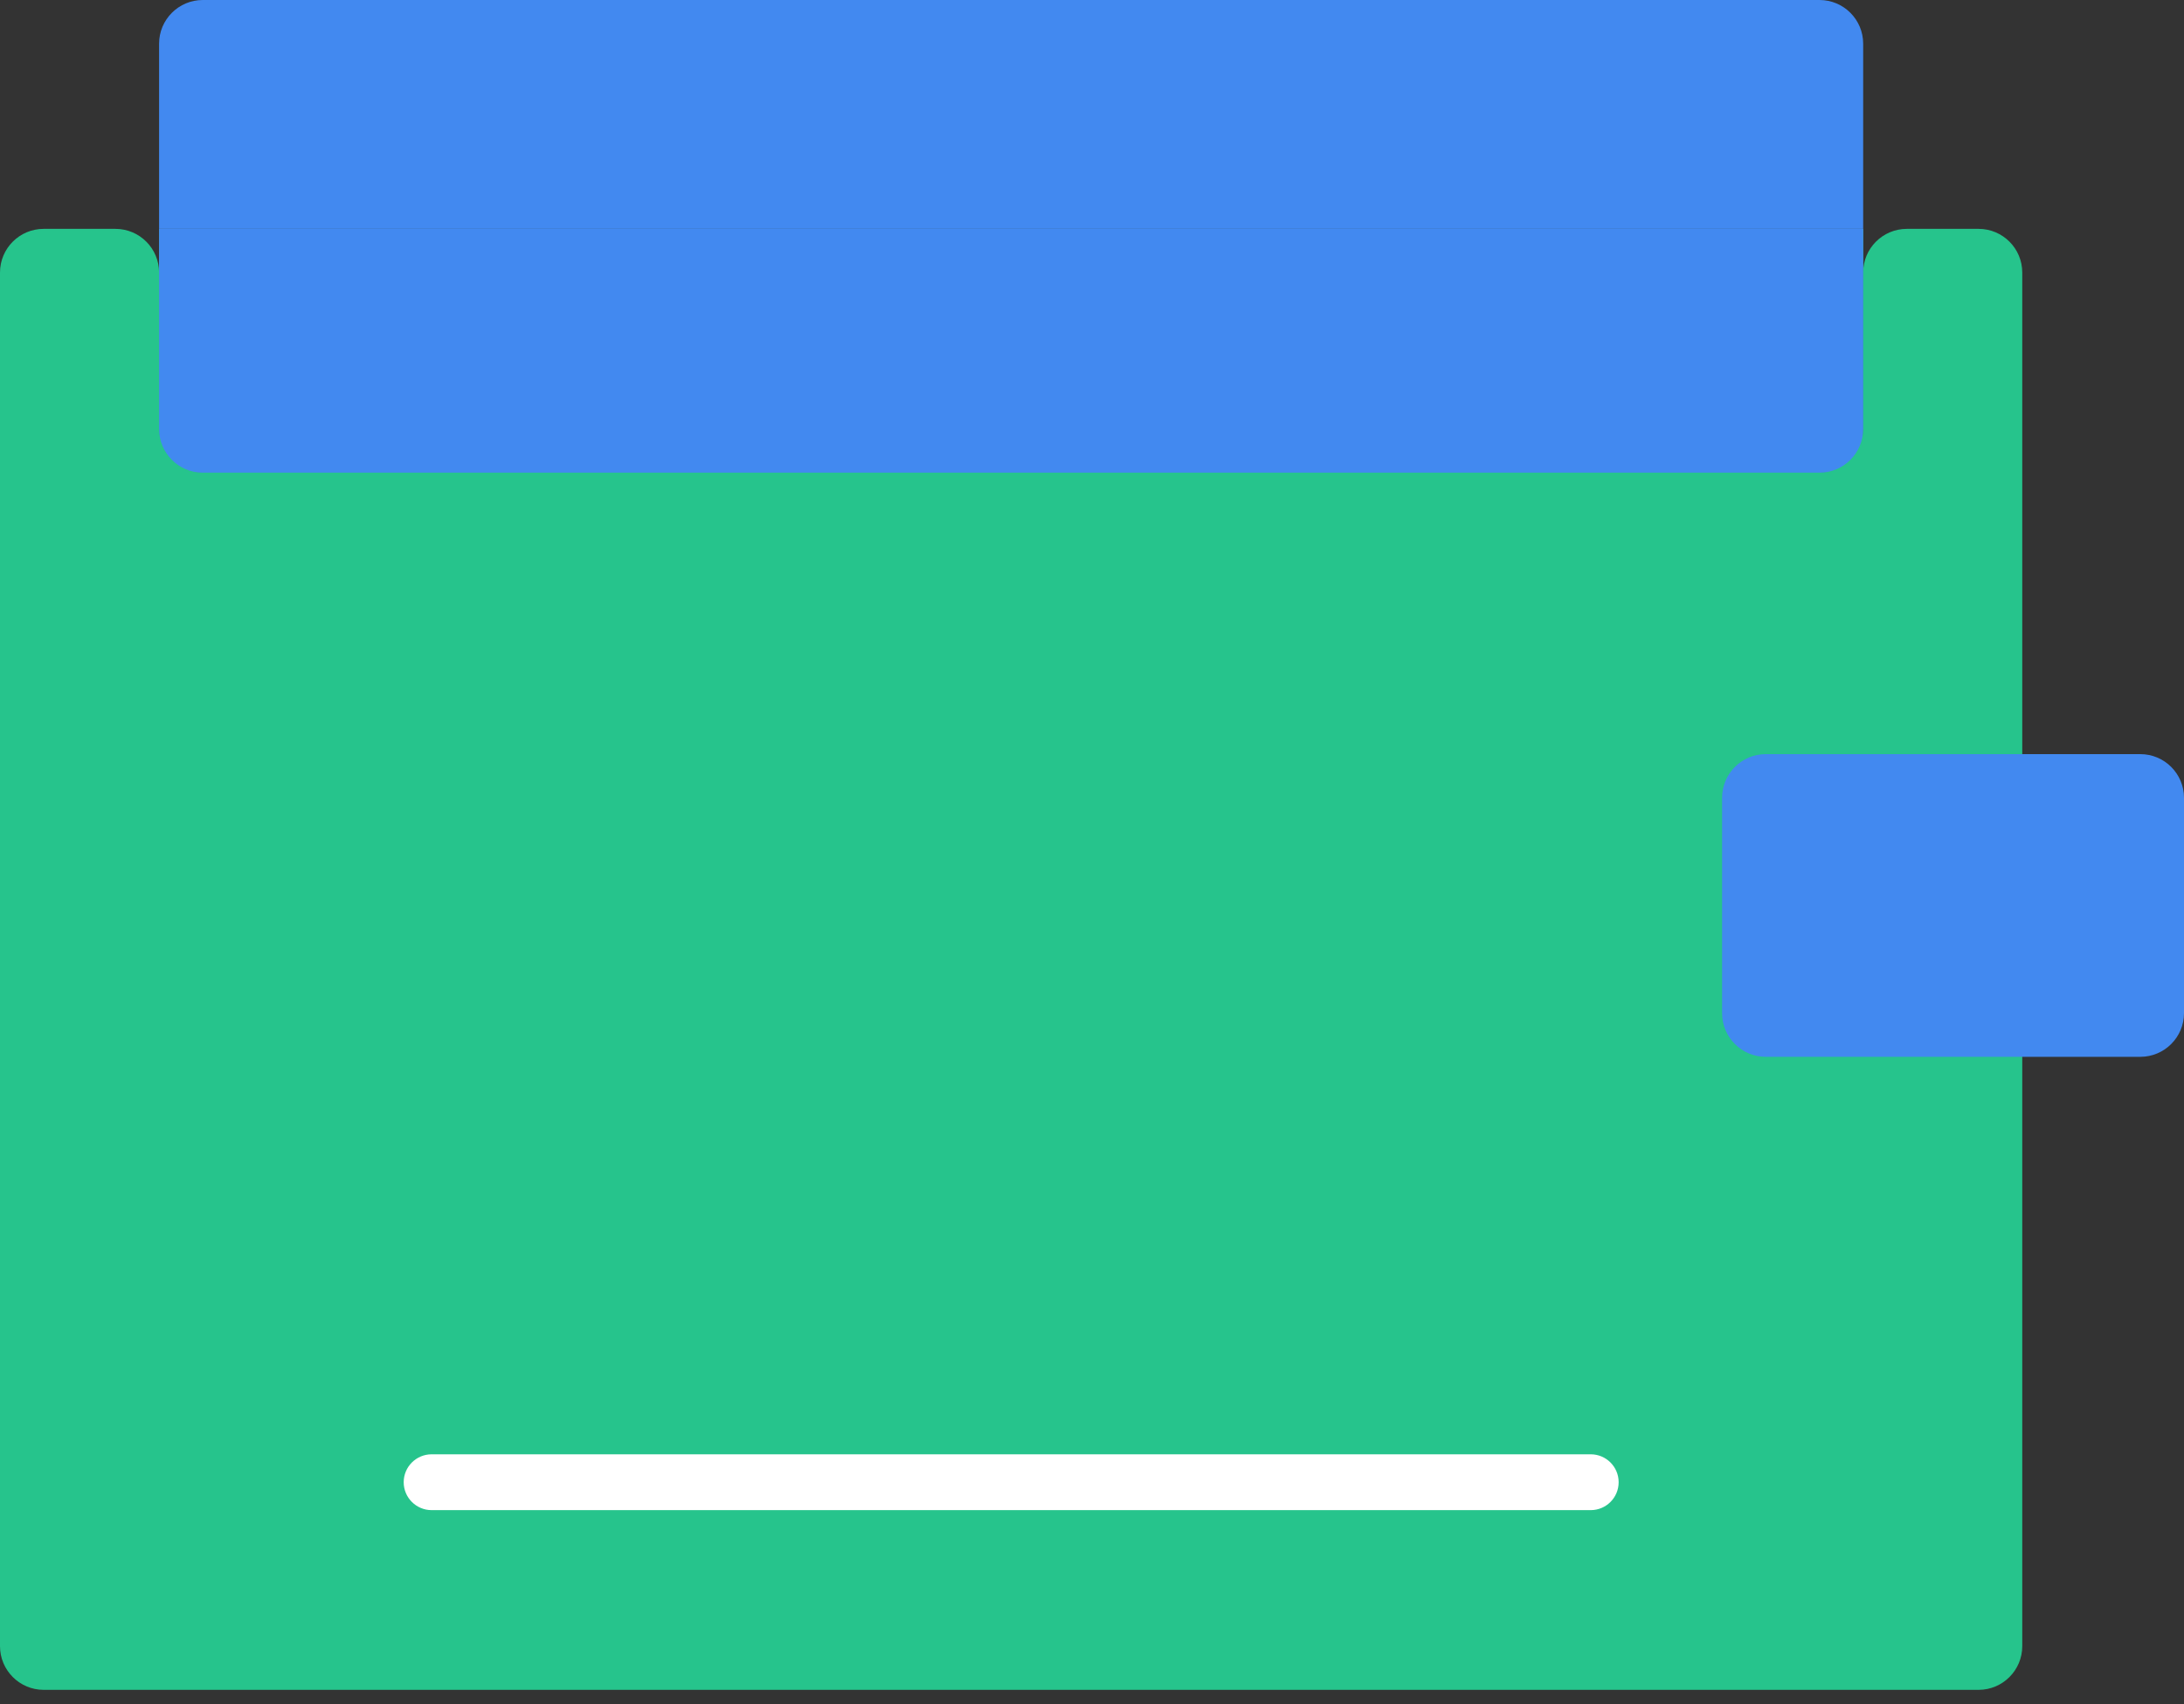<svg width="50" height="39" viewBox="0 0 50 39" fill="none" xmlns="http://www.w3.org/2000/svg">
<rect x="0" y="0" width="50" height="39" fill="#333333" stroke="none"/>
<g id="_?&#235;&#141;&#137;&#236;&#148;&#160;??1" clip-path="url(#clip0_196_682)">
<g id="Group">
<path id="Vector" d="M43.655 5.238C43.103 5.238 42.655 5.685 42.655 6.238V9.818C42.655 10.37 42.207 10.818 41.655 10.818H4.642C4.089 10.818 3.642 10.37 3.642 9.818V6.238C3.642 5.685 3.194 5.238 2.642 5.238H1C0.448 5.238 0 5.685 0 6.238V37.676C0 38.228 0.448 38.676 1 38.676H45.297C45.849 38.676 46.297 38.228 46.297 37.676V6.238C46.297 5.685 45.849 5.238 45.297 5.238H43.655Z" fill="#26C48C"/>
<path id="Vector_2" d="M42.655 5.238H3.642V10.818H42.655V5.238Z" fill="#26C48C"/>
<g id="Group_2">
<g id="Vector_3">
<path d="M42.655 1C42.655 0.448 42.208 0 41.655 0H4.642C4.09 0 3.642 0.448 3.642 1V5.238H42.655V1Z" fill="#4289F0"/>
<path d="M42.655 5.238H3.642V9.818C3.642 10.37 4.09 10.818 4.642 10.818H41.655C42.208 10.818 42.655 10.37 42.655 9.818V5.238Z" fill="#4289F0"/>
</g>
</g>
</g>
<path id="Vector_4" d="M49 17.26H40.425C39.873 17.26 39.425 17.708 39.425 18.26V23.188C39.425 23.74 39.873 24.188 40.425 24.188H49C49.552 24.188 50 23.74 50 23.188V18.26C50 17.708 49.552 17.26 49 17.26Z" fill="#4289F0"/>
<path id="Vector_5" d="M36.417 33.285H9.882C9.529 33.285 9.242 33.571 9.242 33.924C9.242 34.277 9.529 34.563 9.882 34.563H36.417C36.771 34.563 37.057 34.277 37.057 33.924C37.057 33.571 36.771 33.285 36.417 33.285Z" fill="white"/>
</g>
<defs>
<clipPath id="clip0_196_682">
<rect width="50" height="38.676" fill="white"/>
</clipPath>
</defs>
</svg>
